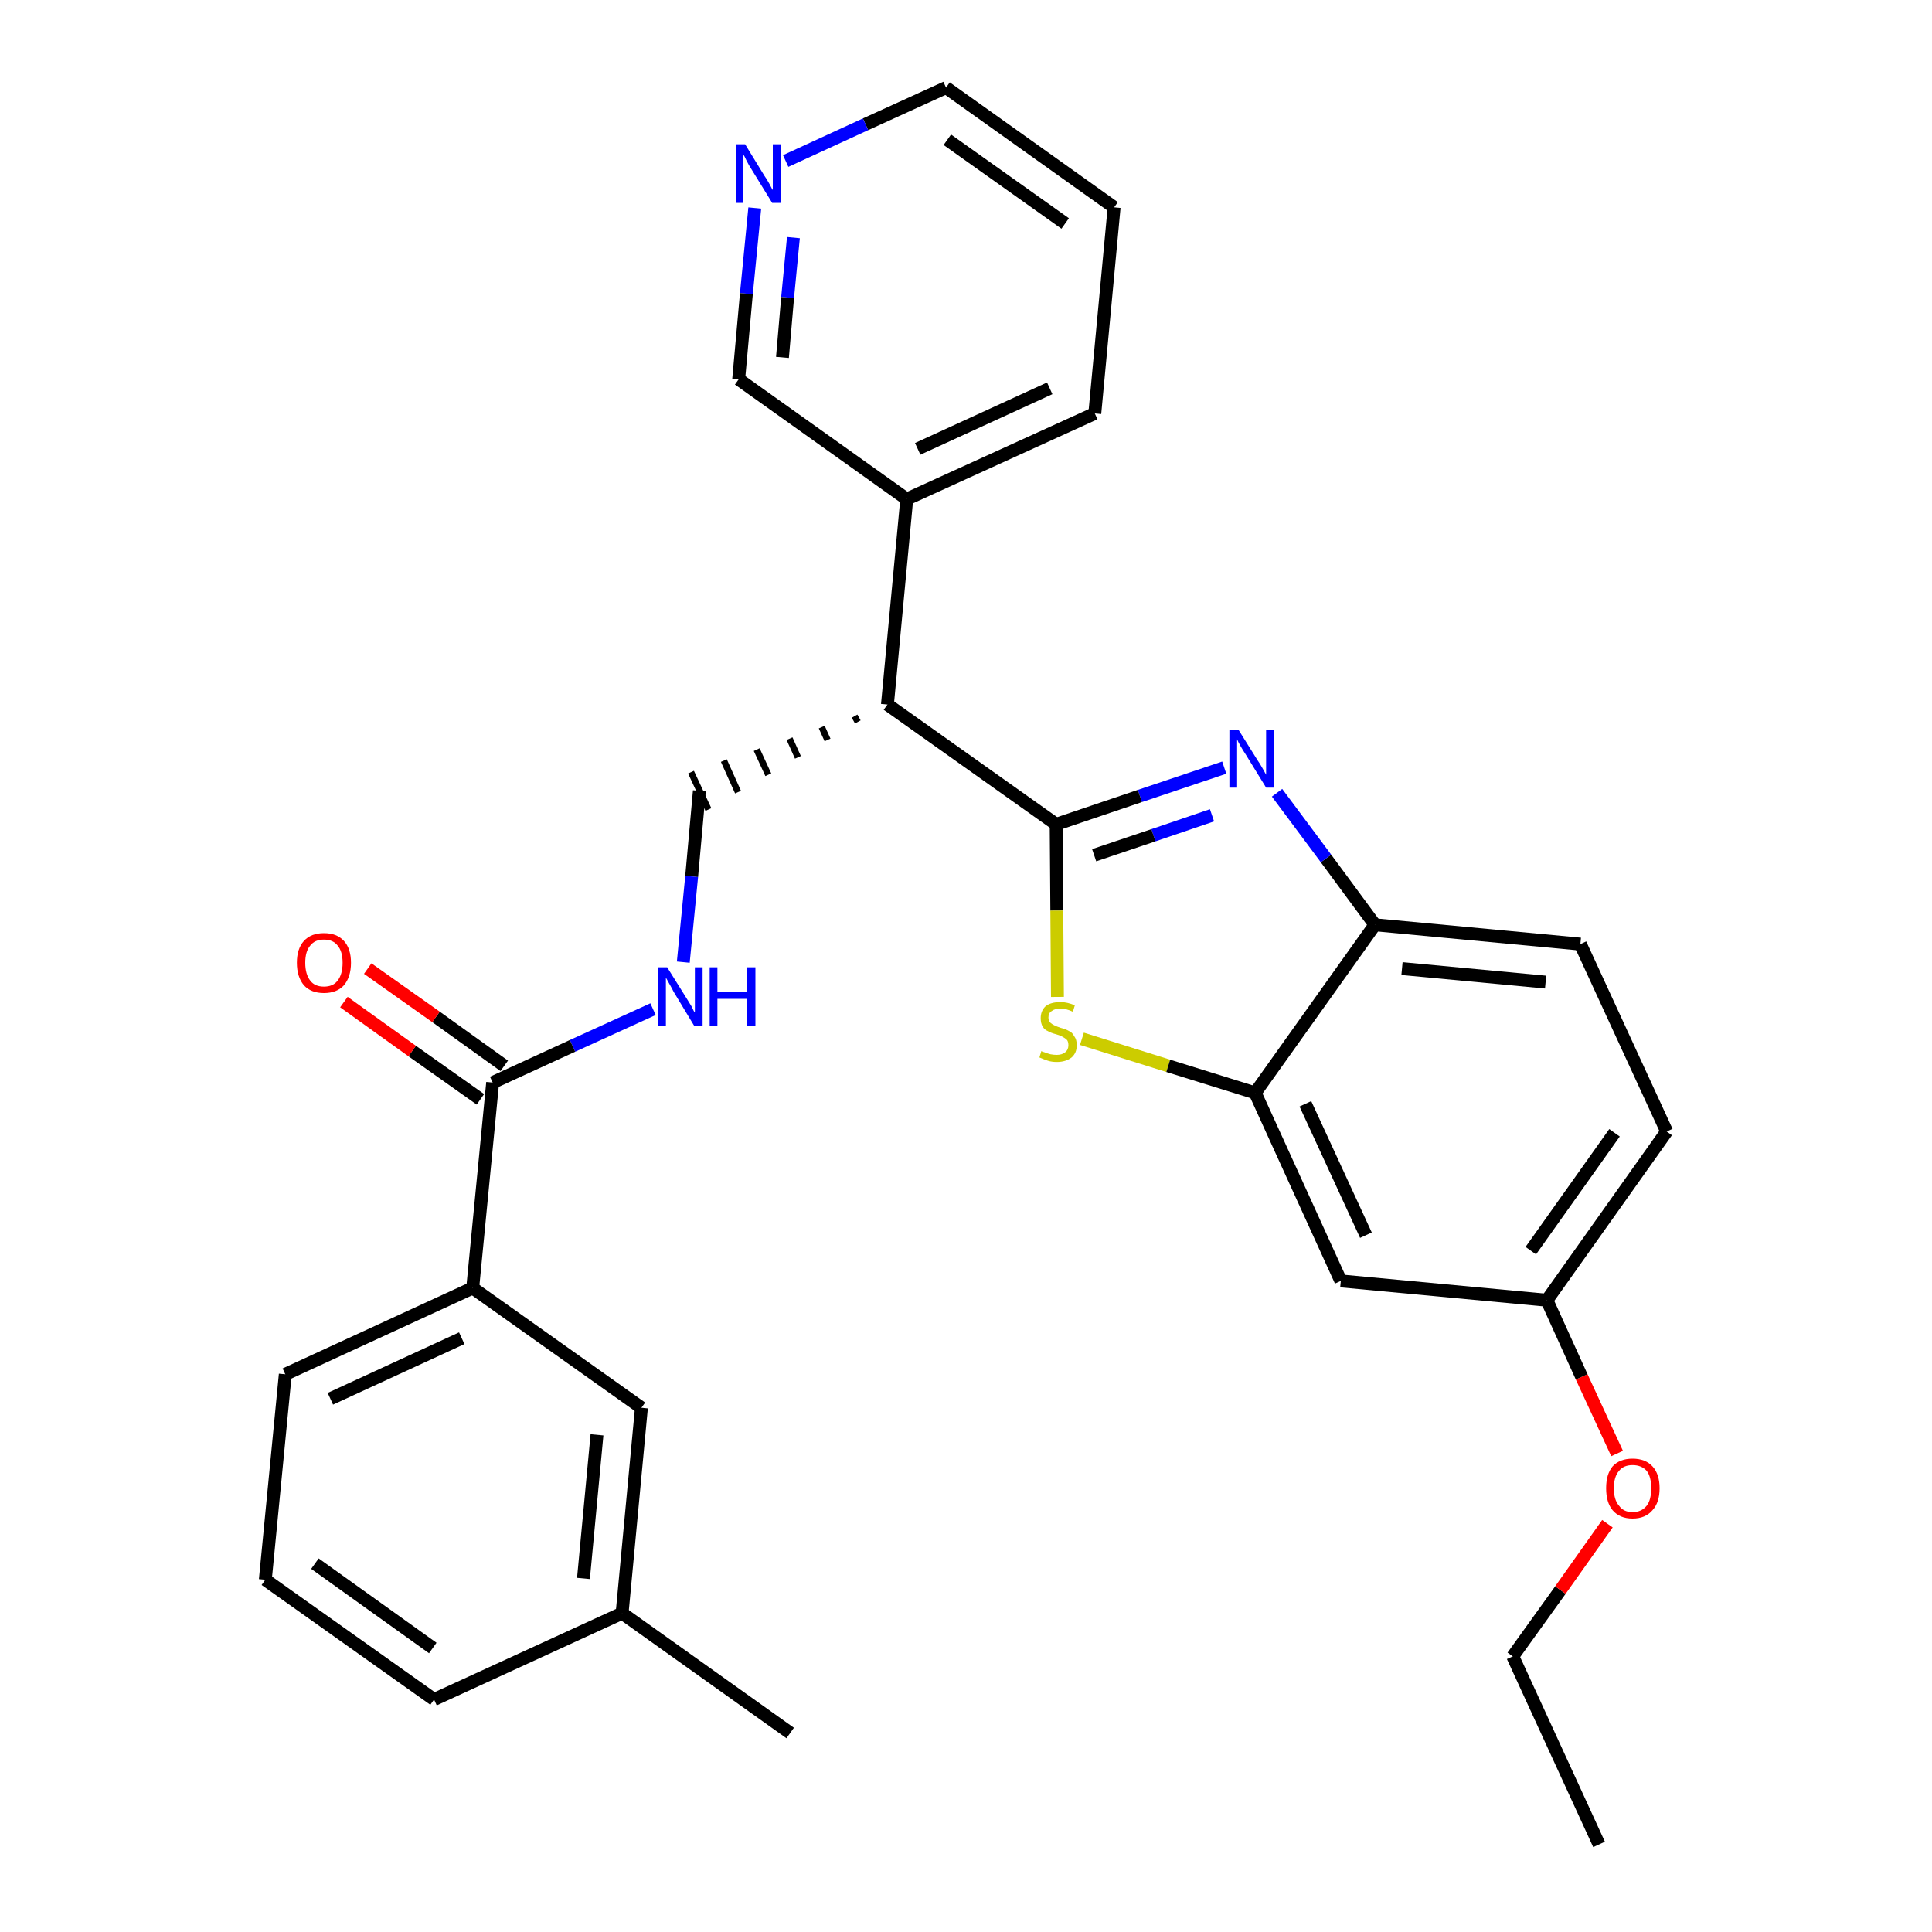 <?xml version='1.0' encoding='iso-8859-1'?>
<svg version='1.1' baseProfile='full'
              xmlns='http://www.w3.org/2000/svg'
                      xmlns:rdkit='http://www.rdkit.org/xml'
                      xmlns:xlink='http://www.w3.org/1999/xlink'
                  xml:space='preserve'
width='300px' height='300px' viewBox='0 0 300 300'>
<!-- END OF HEADER -->
<path class='bond-0 atom-0 atom-1' d='M 248.3,286.4 L 234.9,257.2' style='fill:none;fill-rule:evenodd;stroke:#000000;stroke-width:2.0px;stroke-linecap:butt;stroke-linejoin:miter;stroke-opacity:1' />
<path class='bond-1 atom-1 atom-2' d='M 234.9,257.2 L 242.3,246.9' style='fill:none;fill-rule:evenodd;stroke:#000000;stroke-width:2.0px;stroke-linecap:butt;stroke-linejoin:miter;stroke-opacity:1' />
<path class='bond-1 atom-1 atom-2' d='M 242.3,246.9 L 249.6,236.6' style='fill:none;fill-rule:evenodd;stroke:#FF0000;stroke-width:2.0px;stroke-linecap:butt;stroke-linejoin:miter;stroke-opacity:1' />
<path class='bond-2 atom-2 atom-3' d='M 251.1,225.7 L 245.6,213.8' style='fill:none;fill-rule:evenodd;stroke:#FF0000;stroke-width:2.0px;stroke-linecap:butt;stroke-linejoin:miter;stroke-opacity:1' />
<path class='bond-2 atom-2 atom-3' d='M 245.6,213.8 L 240.2,201.9' style='fill:none;fill-rule:evenodd;stroke:#000000;stroke-width:2.0px;stroke-linecap:butt;stroke-linejoin:miter;stroke-opacity:1' />
<path class='bond-3 atom-3 atom-4' d='M 240.2,201.9 L 258.8,175.7' style='fill:none;fill-rule:evenodd;stroke:#000000;stroke-width:2.0px;stroke-linecap:butt;stroke-linejoin:miter;stroke-opacity:1' />
<path class='bond-3 atom-3 atom-4' d='M 237.7,194.2 L 250.7,175.9' style='fill:none;fill-rule:evenodd;stroke:#000000;stroke-width:2.0px;stroke-linecap:butt;stroke-linejoin:miter;stroke-opacity:1' />
<path class='bond-29 atom-29 atom-3' d='M 208.2,198.9 L 240.2,201.9' style='fill:none;fill-rule:evenodd;stroke:#000000;stroke-width:2.0px;stroke-linecap:butt;stroke-linejoin:miter;stroke-opacity:1' />
<path class='bond-4 atom-4 atom-5' d='M 258.8,175.7 L 245.4,146.6' style='fill:none;fill-rule:evenodd;stroke:#000000;stroke-width:2.0px;stroke-linecap:butt;stroke-linejoin:miter;stroke-opacity:1' />
<path class='bond-5 atom-5 atom-6' d='M 245.4,146.6 L 213.5,143.6' style='fill:none;fill-rule:evenodd;stroke:#000000;stroke-width:2.0px;stroke-linecap:butt;stroke-linejoin:miter;stroke-opacity:1' />
<path class='bond-5 atom-5 atom-6' d='M 240.0,152.5 L 217.7,150.4' style='fill:none;fill-rule:evenodd;stroke:#000000;stroke-width:2.0px;stroke-linecap:butt;stroke-linejoin:miter;stroke-opacity:1' />
<path class='bond-6 atom-6 atom-7' d='M 213.5,143.6 L 205.9,133.3' style='fill:none;fill-rule:evenodd;stroke:#000000;stroke-width:2.0px;stroke-linecap:butt;stroke-linejoin:miter;stroke-opacity:1' />
<path class='bond-6 atom-6 atom-7' d='M 205.9,133.3 L 198.3,123.1' style='fill:none;fill-rule:evenodd;stroke:#0000FF;stroke-width:2.0px;stroke-linecap:butt;stroke-linejoin:miter;stroke-opacity:1' />
<path class='bond-30 atom-28 atom-6' d='M 194.9,169.7 L 213.5,143.6' style='fill:none;fill-rule:evenodd;stroke:#000000;stroke-width:2.0px;stroke-linecap:butt;stroke-linejoin:miter;stroke-opacity:1' />
<path class='bond-7 atom-7 atom-8' d='M 190.1,119.2 L 177.0,123.6' style='fill:none;fill-rule:evenodd;stroke:#0000FF;stroke-width:2.0px;stroke-linecap:butt;stroke-linejoin:miter;stroke-opacity:1' />
<path class='bond-7 atom-7 atom-8' d='M 177.0,123.6 L 164.0,128.0' style='fill:none;fill-rule:evenodd;stroke:#000000;stroke-width:2.0px;stroke-linecap:butt;stroke-linejoin:miter;stroke-opacity:1' />
<path class='bond-7 atom-7 atom-8' d='M 188.2,126.6 L 179.1,129.7' style='fill:none;fill-rule:evenodd;stroke:#0000FF;stroke-width:2.0px;stroke-linecap:butt;stroke-linejoin:miter;stroke-opacity:1' />
<path class='bond-7 atom-7 atom-8' d='M 179.1,129.7 L 169.9,132.8' style='fill:none;fill-rule:evenodd;stroke:#000000;stroke-width:2.0px;stroke-linecap:butt;stroke-linejoin:miter;stroke-opacity:1' />
<path class='bond-8 atom-8 atom-9' d='M 164.0,128.0 L 137.8,109.4' style='fill:none;fill-rule:evenodd;stroke:#000000;stroke-width:2.0px;stroke-linecap:butt;stroke-linejoin:miter;stroke-opacity:1' />
<path class='bond-26 atom-8 atom-27' d='M 164.0,128.0 L 164.1,141.4' style='fill:none;fill-rule:evenodd;stroke:#000000;stroke-width:2.0px;stroke-linecap:butt;stroke-linejoin:miter;stroke-opacity:1' />
<path class='bond-26 atom-8 atom-27' d='M 164.1,141.4 L 164.2,154.8' style='fill:none;fill-rule:evenodd;stroke:#CCCC00;stroke-width:2.0px;stroke-linecap:butt;stroke-linejoin:miter;stroke-opacity:1' />
<path class='bond-9 atom-9 atom-10' d='M 132.7,111.2 L 133.2,112.1' style='fill:none;fill-rule:evenodd;stroke:#000000;stroke-width:1.0px;stroke-linecap:butt;stroke-linejoin:miter;stroke-opacity:1' />
<path class='bond-9 atom-9 atom-10' d='M 127.6,112.9 L 128.5,114.9' style='fill:none;fill-rule:evenodd;stroke:#000000;stroke-width:1.0px;stroke-linecap:butt;stroke-linejoin:miter;stroke-opacity:1' />
<path class='bond-9 atom-9 atom-10' d='M 122.6,114.7 L 123.9,117.6' style='fill:none;fill-rule:evenodd;stroke:#000000;stroke-width:1.0px;stroke-linecap:butt;stroke-linejoin:miter;stroke-opacity:1' />
<path class='bond-9 atom-9 atom-10' d='M 117.5,116.4 L 119.3,120.3' style='fill:none;fill-rule:evenodd;stroke:#000000;stroke-width:1.0px;stroke-linecap:butt;stroke-linejoin:miter;stroke-opacity:1' />
<path class='bond-9 atom-9 atom-10' d='M 112.4,118.1 L 114.6,123.0' style='fill:none;fill-rule:evenodd;stroke:#000000;stroke-width:1.0px;stroke-linecap:butt;stroke-linejoin:miter;stroke-opacity:1' />
<path class='bond-9 atom-9 atom-10' d='M 107.3,119.9 L 110.0,125.7' style='fill:none;fill-rule:evenodd;stroke:#000000;stroke-width:1.0px;stroke-linecap:butt;stroke-linejoin:miter;stroke-opacity:1' />
<path class='bond-20 atom-9 atom-21' d='M 137.8,109.4 L 140.8,77.5' style='fill:none;fill-rule:evenodd;stroke:#000000;stroke-width:2.0px;stroke-linecap:butt;stroke-linejoin:miter;stroke-opacity:1' />
<path class='bond-10 atom-10 atom-11' d='M 108.6,122.8 L 107.4,136.1' style='fill:none;fill-rule:evenodd;stroke:#000000;stroke-width:2.0px;stroke-linecap:butt;stroke-linejoin:miter;stroke-opacity:1' />
<path class='bond-10 atom-10 atom-11' d='M 107.4,136.1 L 106.1,149.4' style='fill:none;fill-rule:evenodd;stroke:#0000FF;stroke-width:2.0px;stroke-linecap:butt;stroke-linejoin:miter;stroke-opacity:1' />
<path class='bond-11 atom-11 atom-12' d='M 101.4,156.7 L 88.9,162.4' style='fill:none;fill-rule:evenodd;stroke:#0000FF;stroke-width:2.0px;stroke-linecap:butt;stroke-linejoin:miter;stroke-opacity:1' />
<path class='bond-11 atom-11 atom-12' d='M 88.9,162.4 L 76.5,168.1' style='fill:none;fill-rule:evenodd;stroke:#000000;stroke-width:2.0px;stroke-linecap:butt;stroke-linejoin:miter;stroke-opacity:1' />
<path class='bond-12 atom-12 atom-13' d='M 78.3,165.5 L 67.7,157.9' style='fill:none;fill-rule:evenodd;stroke:#000000;stroke-width:2.0px;stroke-linecap:butt;stroke-linejoin:miter;stroke-opacity:1' />
<path class='bond-12 atom-12 atom-13' d='M 67.7,157.9 L 57.1,150.4' style='fill:none;fill-rule:evenodd;stroke:#FF0000;stroke-width:2.0px;stroke-linecap:butt;stroke-linejoin:miter;stroke-opacity:1' />
<path class='bond-12 atom-12 atom-13' d='M 74.6,170.7 L 64.0,163.2' style='fill:none;fill-rule:evenodd;stroke:#000000;stroke-width:2.0px;stroke-linecap:butt;stroke-linejoin:miter;stroke-opacity:1' />
<path class='bond-12 atom-12 atom-13' d='M 64.0,163.2 L 53.4,155.6' style='fill:none;fill-rule:evenodd;stroke:#FF0000;stroke-width:2.0px;stroke-linecap:butt;stroke-linejoin:miter;stroke-opacity:1' />
<path class='bond-13 atom-12 atom-14' d='M 76.5,168.1 L 73.4,200.0' style='fill:none;fill-rule:evenodd;stroke:#000000;stroke-width:2.0px;stroke-linecap:butt;stroke-linejoin:miter;stroke-opacity:1' />
<path class='bond-14 atom-14 atom-15' d='M 73.4,200.0 L 44.3,213.4' style='fill:none;fill-rule:evenodd;stroke:#000000;stroke-width:2.0px;stroke-linecap:butt;stroke-linejoin:miter;stroke-opacity:1' />
<path class='bond-14 atom-14 atom-15' d='M 71.7,207.8 L 51.3,217.2' style='fill:none;fill-rule:evenodd;stroke:#000000;stroke-width:2.0px;stroke-linecap:butt;stroke-linejoin:miter;stroke-opacity:1' />
<path class='bond-31 atom-20 atom-14' d='M 99.6,218.6 L 73.4,200.0' style='fill:none;fill-rule:evenodd;stroke:#000000;stroke-width:2.0px;stroke-linecap:butt;stroke-linejoin:miter;stroke-opacity:1' />
<path class='bond-15 atom-15 atom-16' d='M 44.3,213.4 L 41.2,245.3' style='fill:none;fill-rule:evenodd;stroke:#000000;stroke-width:2.0px;stroke-linecap:butt;stroke-linejoin:miter;stroke-opacity:1' />
<path class='bond-16 atom-16 atom-17' d='M 41.2,245.3 L 67.4,263.9' style='fill:none;fill-rule:evenodd;stroke:#000000;stroke-width:2.0px;stroke-linecap:butt;stroke-linejoin:miter;stroke-opacity:1' />
<path class='bond-16 atom-16 atom-17' d='M 48.9,242.8 L 67.2,255.9' style='fill:none;fill-rule:evenodd;stroke:#000000;stroke-width:2.0px;stroke-linecap:butt;stroke-linejoin:miter;stroke-opacity:1' />
<path class='bond-17 atom-17 atom-18' d='M 67.4,263.9 L 96.6,250.5' style='fill:none;fill-rule:evenodd;stroke:#000000;stroke-width:2.0px;stroke-linecap:butt;stroke-linejoin:miter;stroke-opacity:1' />
<path class='bond-18 atom-18 atom-19' d='M 96.6,250.5 L 122.7,269.1' style='fill:none;fill-rule:evenodd;stroke:#000000;stroke-width:2.0px;stroke-linecap:butt;stroke-linejoin:miter;stroke-opacity:1' />
<path class='bond-19 atom-18 atom-20' d='M 96.6,250.5 L 99.6,218.6' style='fill:none;fill-rule:evenodd;stroke:#000000;stroke-width:2.0px;stroke-linecap:butt;stroke-linejoin:miter;stroke-opacity:1' />
<path class='bond-19 atom-18 atom-20' d='M 90.6,245.1 L 92.7,222.8' style='fill:none;fill-rule:evenodd;stroke:#000000;stroke-width:2.0px;stroke-linecap:butt;stroke-linejoin:miter;stroke-opacity:1' />
<path class='bond-21 atom-21 atom-22' d='M 140.8,77.5 L 170.0,64.2' style='fill:none;fill-rule:evenodd;stroke:#000000;stroke-width:2.0px;stroke-linecap:butt;stroke-linejoin:miter;stroke-opacity:1' />
<path class='bond-21 atom-21 atom-22' d='M 142.5,69.7 L 163.0,60.3' style='fill:none;fill-rule:evenodd;stroke:#000000;stroke-width:2.0px;stroke-linecap:butt;stroke-linejoin:miter;stroke-opacity:1' />
<path class='bond-32 atom-26 atom-21' d='M 114.7,58.9 L 140.8,77.5' style='fill:none;fill-rule:evenodd;stroke:#000000;stroke-width:2.0px;stroke-linecap:butt;stroke-linejoin:miter;stroke-opacity:1' />
<path class='bond-22 atom-22 atom-23' d='M 170.0,64.2 L 173.0,32.2' style='fill:none;fill-rule:evenodd;stroke:#000000;stroke-width:2.0px;stroke-linecap:butt;stroke-linejoin:miter;stroke-opacity:1' />
<path class='bond-23 atom-23 atom-24' d='M 173.0,32.2 L 146.9,13.6' style='fill:none;fill-rule:evenodd;stroke:#000000;stroke-width:2.0px;stroke-linecap:butt;stroke-linejoin:miter;stroke-opacity:1' />
<path class='bond-23 atom-23 atom-24' d='M 165.4,34.7 L 147.1,21.7' style='fill:none;fill-rule:evenodd;stroke:#000000;stroke-width:2.0px;stroke-linecap:butt;stroke-linejoin:miter;stroke-opacity:1' />
<path class='bond-24 atom-24 atom-25' d='M 146.9,13.6 L 134.4,19.3' style='fill:none;fill-rule:evenodd;stroke:#000000;stroke-width:2.0px;stroke-linecap:butt;stroke-linejoin:miter;stroke-opacity:1' />
<path class='bond-24 atom-24 atom-25' d='M 134.4,19.3 L 122.0,25.0' style='fill:none;fill-rule:evenodd;stroke:#0000FF;stroke-width:2.0px;stroke-linecap:butt;stroke-linejoin:miter;stroke-opacity:1' />
<path class='bond-25 atom-25 atom-26' d='M 117.2,32.3 L 115.9,45.6' style='fill:none;fill-rule:evenodd;stroke:#0000FF;stroke-width:2.0px;stroke-linecap:butt;stroke-linejoin:miter;stroke-opacity:1' />
<path class='bond-25 atom-25 atom-26' d='M 115.9,45.6 L 114.7,58.9' style='fill:none;fill-rule:evenodd;stroke:#000000;stroke-width:2.0px;stroke-linecap:butt;stroke-linejoin:miter;stroke-opacity:1' />
<path class='bond-25 atom-25 atom-26' d='M 123.2,36.9 L 122.3,46.2' style='fill:none;fill-rule:evenodd;stroke:#0000FF;stroke-width:2.0px;stroke-linecap:butt;stroke-linejoin:miter;stroke-opacity:1' />
<path class='bond-25 atom-25 atom-26' d='M 122.3,46.2 L 121.5,55.5' style='fill:none;fill-rule:evenodd;stroke:#000000;stroke-width:2.0px;stroke-linecap:butt;stroke-linejoin:miter;stroke-opacity:1' />
<path class='bond-27 atom-27 atom-28' d='M 168.0,161.3 L 181.4,165.5' style='fill:none;fill-rule:evenodd;stroke:#CCCC00;stroke-width:2.0px;stroke-linecap:butt;stroke-linejoin:miter;stroke-opacity:1' />
<path class='bond-27 atom-27 atom-28' d='M 181.4,165.5 L 194.9,169.7' style='fill:none;fill-rule:evenodd;stroke:#000000;stroke-width:2.0px;stroke-linecap:butt;stroke-linejoin:miter;stroke-opacity:1' />
<path class='bond-28 atom-28 atom-29' d='M 194.9,169.7 L 208.2,198.9' style='fill:none;fill-rule:evenodd;stroke:#000000;stroke-width:2.0px;stroke-linecap:butt;stroke-linejoin:miter;stroke-opacity:1' />
<path class='bond-28 atom-28 atom-29' d='M 202.7,171.4 L 212.1,191.8' style='fill:none;fill-rule:evenodd;stroke:#000000;stroke-width:2.0px;stroke-linecap:butt;stroke-linejoin:miter;stroke-opacity:1' />
<path  class='atom-2' d='M 249.4 231.1
Q 249.4 228.9, 250.4 227.7
Q 251.5 226.5, 253.5 226.5
Q 255.5 226.5, 256.6 227.7
Q 257.7 228.9, 257.7 231.1
Q 257.7 233.3, 256.6 234.5
Q 255.5 235.8, 253.5 235.8
Q 251.5 235.8, 250.4 234.5
Q 249.4 233.3, 249.4 231.1
M 253.5 234.8
Q 254.9 234.8, 255.7 233.8
Q 256.4 232.9, 256.4 231.1
Q 256.4 229.3, 255.7 228.4
Q 254.9 227.5, 253.5 227.5
Q 252.1 227.5, 251.4 228.4
Q 250.6 229.3, 250.6 231.1
Q 250.6 232.9, 251.4 233.8
Q 252.1 234.8, 253.5 234.8
' fill='#FF0000'/>
<path  class='atom-7' d='M 192.3 113.3
L 195.3 118.1
Q 195.6 118.5, 196.1 119.4
Q 196.6 120.3, 196.6 120.3
L 196.6 113.3
L 197.8 113.3
L 197.8 122.3
L 196.6 122.3
L 193.4 117.1
Q 193.0 116.5, 192.6 115.8
Q 192.2 115.1, 192.1 114.8
L 192.1 122.3
L 190.9 122.3
L 190.9 113.3
L 192.3 113.3
' fill='#0000FF'/>
<path  class='atom-11' d='M 103.6 150.2
L 106.6 155.0
Q 106.9 155.5, 107.4 156.3
Q 107.8 157.2, 107.9 157.2
L 107.9 150.2
L 109.1 150.2
L 109.1 159.3
L 107.8 159.3
L 104.6 154.0
Q 104.3 153.4, 103.9 152.7
Q 103.5 152.0, 103.4 151.8
L 103.4 159.3
L 102.2 159.3
L 102.2 150.2
L 103.6 150.2
' fill='#0000FF'/>
<path  class='atom-11' d='M 110.2 150.2
L 111.4 150.2
L 111.4 154.0
L 116.0 154.0
L 116.0 150.2
L 117.3 150.2
L 117.3 159.3
L 116.0 159.3
L 116.0 155.1
L 111.4 155.1
L 111.4 159.3
L 110.2 159.3
L 110.2 150.2
' fill='#0000FF'/>
<path  class='atom-13' d='M 46.1 149.5
Q 46.1 147.3, 47.2 146.1
Q 48.3 144.9, 50.3 144.9
Q 52.3 144.9, 53.4 146.1
Q 54.5 147.3, 54.5 149.5
Q 54.5 151.7, 53.4 153.0
Q 52.3 154.2, 50.3 154.2
Q 48.3 154.2, 47.2 153.0
Q 46.1 151.7, 46.1 149.5
M 50.3 153.2
Q 51.7 153.2, 52.4 152.3
Q 53.2 151.3, 53.2 149.5
Q 53.2 147.7, 52.4 146.8
Q 51.7 145.9, 50.3 145.9
Q 48.9 145.9, 48.2 146.8
Q 47.4 147.7, 47.4 149.5
Q 47.4 151.3, 48.2 152.3
Q 48.9 153.2, 50.3 153.2
' fill='#FF0000'/>
<path  class='atom-25' d='M 115.7 22.4
L 118.7 27.3
Q 119.0 27.7, 119.5 28.6
Q 119.9 29.4, 120.0 29.5
L 120.0 22.4
L 121.2 22.4
L 121.2 31.5
L 119.9 31.5
L 116.7 26.3
Q 116.3 25.7, 115.9 24.9
Q 115.6 24.2, 115.4 24.0
L 115.4 31.5
L 114.3 31.5
L 114.3 22.4
L 115.7 22.4
' fill='#0000FF'/>
<path  class='atom-27' d='M 161.7 163.2
Q 161.8 163.3, 162.2 163.4
Q 162.7 163.6, 163.1 163.7
Q 163.6 163.8, 164.1 163.8
Q 164.9 163.8, 165.4 163.4
Q 165.9 163.0, 165.9 162.3
Q 165.9 161.8, 165.7 161.5
Q 165.4 161.2, 165.0 161.0
Q 164.7 160.8, 164.0 160.6
Q 163.2 160.4, 162.7 160.1
Q 162.2 159.9, 161.9 159.4
Q 161.6 158.9, 161.6 158.1
Q 161.6 157.0, 162.3 156.3
Q 163.1 155.6, 164.7 155.6
Q 165.7 155.6, 166.9 156.1
L 166.6 157.1
Q 165.5 156.6, 164.7 156.6
Q 163.8 156.6, 163.3 157.0
Q 162.8 157.3, 162.8 158.0
Q 162.8 158.5, 163.1 158.8
Q 163.3 159.0, 163.7 159.2
Q 164.1 159.4, 164.7 159.6
Q 165.5 159.8, 166.0 160.1
Q 166.5 160.3, 166.8 160.9
Q 167.2 161.4, 167.2 162.3
Q 167.2 163.5, 166.4 164.2
Q 165.5 164.9, 164.1 164.9
Q 163.3 164.9, 162.7 164.7
Q 162.1 164.5, 161.4 164.2
L 161.7 163.2
' fill='#CCCC00'/>
</svg>
